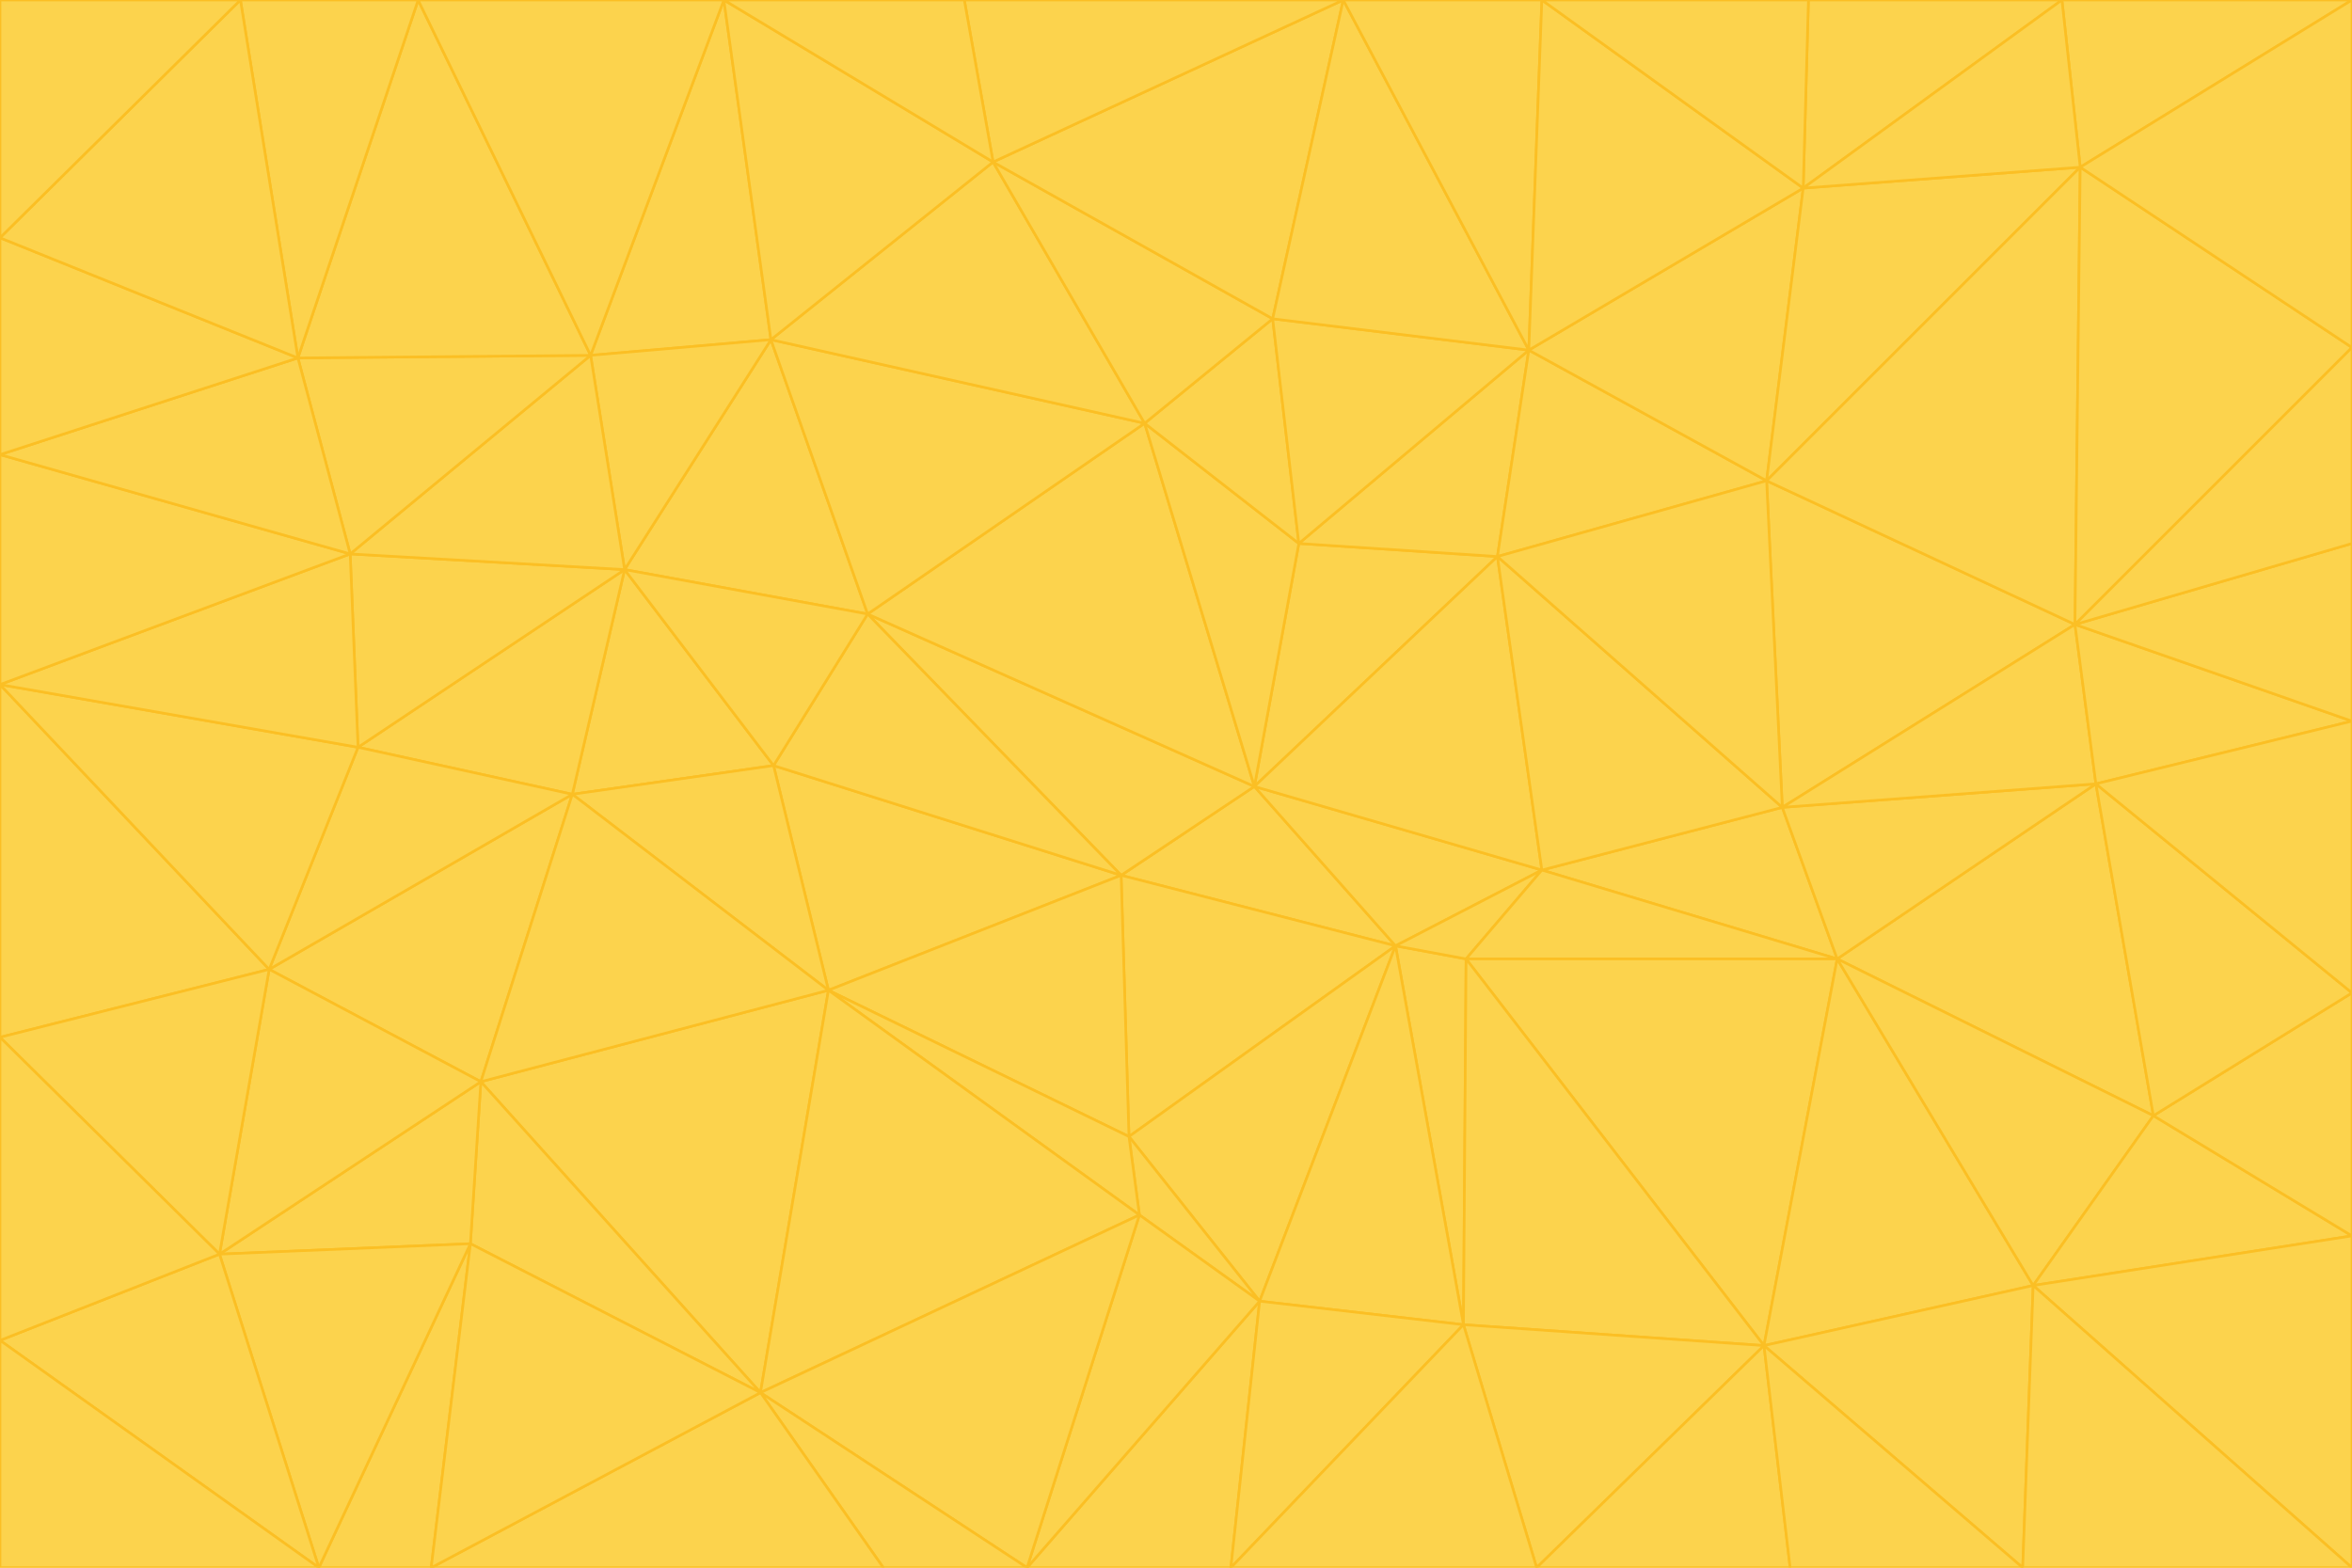 <svg id="visual" viewBox="0 0 900 600" width="900" height="600" xmlns="http://www.w3.org/2000/svg" xmlns:xlink="http://www.w3.org/1999/xlink" version="1.1"><g stroke-width="1" stroke-linejoin="bevel"><path d="M480 301L429 335L534 362Z" fill="#fcd34d" stroke="#fbbf24"></path><path d="M534 362L590 333L480 301Z" fill="#fcd34d" stroke="#fbbf24"></path><path d="M429 335L432 435L534 362Z" fill="#fcd34d" stroke="#fbbf24"></path><path d="M534 362L560 507L561 367Z" fill="#fcd34d" stroke="#fbbf24"></path><path d="M561 367L590 333L534 362Z" fill="#fcd34d" stroke="#fbbf24"></path><path d="M432 435L482 498L534 362Z" fill="#fcd34d" stroke="#fbbf24"></path><path d="M436 465L482 498L432 435Z" fill="#fcd34d" stroke="#fbbf24"></path><path d="M703 367L682 309L590 333Z" fill="#fcd34d" stroke="#fbbf24"></path><path d="M573 213L497 208L480 301Z" fill="#fcd34d" stroke="#fbbf24"></path><path d="M480 301L332 235L429 335Z" fill="#fcd34d" stroke="#fbbf24"></path><path d="M296 293L317 379L429 335Z" fill="#fcd34d" stroke="#fbbf24"></path><path d="M429 335L317 379L432 435Z" fill="#fcd34d" stroke="#fbbf24"></path><path d="M432 435L317 379L436 465Z" fill="#fcd34d" stroke="#fbbf24"></path><path d="M590 333L573 213L480 301Z" fill="#fcd34d" stroke="#fbbf24"></path><path d="M482 498L560 507L534 362Z" fill="#fcd34d" stroke="#fbbf24"></path><path d="M438 162L332 235L480 301Z" fill="#fcd34d" stroke="#fbbf24"></path><path d="M332 235L296 293L429 335Z" fill="#fcd34d" stroke="#fbbf24"></path><path d="M497 208L438 162L480 301Z" fill="#fcd34d" stroke="#fbbf24"></path><path d="M487 122L438 162L497 208Z" fill="#fcd34d" stroke="#fbbf24"></path><path d="M703 367L590 333L561 367Z" fill="#fcd34d" stroke="#fbbf24"></path><path d="M590 333L682 309L573 213Z" fill="#fcd34d" stroke="#fbbf24"></path><path d="M675 515L703 367L561 367Z" fill="#fcd34d" stroke="#fbbf24"></path><path d="M585 134L497 208L573 213Z" fill="#fcd34d" stroke="#fbbf24"></path><path d="M585 134L487 122L497 208Z" fill="#fcd34d" stroke="#fbbf24"></path><path d="M295 130L239 218L332 235Z" fill="#fcd34d" stroke="#fbbf24"></path><path d="M393 600L471 600L482 498Z" fill="#fcd34d" stroke="#fbbf24"></path><path d="M482 498L471 600L560 507Z" fill="#fcd34d" stroke="#fbbf24"></path><path d="M560 507L675 515L561 367Z" fill="#fcd34d" stroke="#fbbf24"></path><path d="M393 600L482 498L436 465Z" fill="#fcd34d" stroke="#fbbf24"></path><path d="M676 184L585 134L573 213Z" fill="#fcd34d" stroke="#fbbf24"></path><path d="M588 600L675 515L560 507Z" fill="#fcd34d" stroke="#fbbf24"></path><path d="M184 414L291 533L317 379Z" fill="#fcd34d" stroke="#fbbf24"></path><path d="M317 379L291 533L436 465Z" fill="#fcd34d" stroke="#fbbf24"></path><path d="M291 533L393 600L436 465Z" fill="#fcd34d" stroke="#fbbf24"></path><path d="M794 239L676 184L682 309Z" fill="#fcd34d" stroke="#fbbf24"></path><path d="M682 309L676 184L573 213Z" fill="#fcd34d" stroke="#fbbf24"></path><path d="M239 218L219 304L296 293Z" fill="#fcd34d" stroke="#fbbf24"></path><path d="M296 293L219 304L317 379Z" fill="#fcd34d" stroke="#fbbf24"></path><path d="M239 218L296 293L332 235Z" fill="#fcd34d" stroke="#fbbf24"></path><path d="M471 600L588 600L560 507Z" fill="#fcd34d" stroke="#fbbf24"></path><path d="M295 130L332 235L438 162Z" fill="#fcd34d" stroke="#fbbf24"></path><path d="M291 533L338 600L393 600Z" fill="#fcd34d" stroke="#fbbf24"></path><path d="M380 62L295 130L438 162Z" fill="#fcd34d" stroke="#fbbf24"></path><path d="M103 371L184 414L219 304Z" fill="#fcd34d" stroke="#fbbf24"></path><path d="M219 304L184 414L317 379Z" fill="#fcd34d" stroke="#fbbf24"></path><path d="M291 533L165 600L338 600Z" fill="#fcd34d" stroke="#fbbf24"></path><path d="M487 122L380 62L438 162Z" fill="#fcd34d" stroke="#fbbf24"></path><path d="M514 0L380 62L487 122Z" fill="#fcd34d" stroke="#fbbf24"></path><path d="M588 600L685 600L675 515Z" fill="#fcd34d" stroke="#fbbf24"></path><path d="M824 427L802 300L703 367Z" fill="#fcd34d" stroke="#fbbf24"></path><path d="M184 414L180 476L291 533Z" fill="#fcd34d" stroke="#fbbf24"></path><path d="M778 492L703 367L675 515Z" fill="#fcd34d" stroke="#fbbf24"></path><path d="M703 367L802 300L682 309Z" fill="#fcd34d" stroke="#fbbf24"></path><path d="M774 600L778 492L675 515Z" fill="#fcd34d" stroke="#fbbf24"></path><path d="M802 300L794 239L682 309Z" fill="#fcd34d" stroke="#fbbf24"></path><path d="M676 184L690 72L585 134Z" fill="#fcd34d" stroke="#fbbf24"></path><path d="M277 0L226 136L295 130Z" fill="#fcd34d" stroke="#fbbf24"></path><path d="M295 130L226 136L239 218Z" fill="#fcd34d" stroke="#fbbf24"></path><path d="M239 218L137 286L219 304Z" fill="#fcd34d" stroke="#fbbf24"></path><path d="M134 212L137 286L239 218Z" fill="#fcd34d" stroke="#fbbf24"></path><path d="M184 414L84 480L180 476Z" fill="#fcd34d" stroke="#fbbf24"></path><path d="M778 492L824 427L703 367Z" fill="#fcd34d" stroke="#fbbf24"></path><path d="M802 300L900 276L794 239Z" fill="#fcd34d" stroke="#fbbf24"></path><path d="M796 64L690 72L676 184Z" fill="#fcd34d" stroke="#fbbf24"></path><path d="M585 134L514 0L487 122Z" fill="#fcd34d" stroke="#fbbf24"></path><path d="M590 0L514 0L585 134Z" fill="#fcd34d" stroke="#fbbf24"></path><path d="M690 72L590 0L585 134Z" fill="#fcd34d" stroke="#fbbf24"></path><path d="M380 62L277 0L295 130Z" fill="#fcd34d" stroke="#fbbf24"></path><path d="M514 0L369 0L380 62Z" fill="#fcd34d" stroke="#fbbf24"></path><path d="M226 136L134 212L239 218Z" fill="#fcd34d" stroke="#fbbf24"></path><path d="M114 137L134 212L226 136Z" fill="#fcd34d" stroke="#fbbf24"></path><path d="M0 397L103 371L0 262Z" fill="#fcd34d" stroke="#fbbf24"></path><path d="M137 286L103 371L219 304Z" fill="#fcd34d" stroke="#fbbf24"></path><path d="M685 600L774 600L675 515Z" fill="#fcd34d" stroke="#fbbf24"></path><path d="M778 492L900 473L824 427Z" fill="#fcd34d" stroke="#fbbf24"></path><path d="M122 600L165 600L180 476Z" fill="#fcd34d" stroke="#fbbf24"></path><path d="M180 476L165 600L291 533Z" fill="#fcd34d" stroke="#fbbf24"></path><path d="M369 0L277 0L380 62Z" fill="#fcd34d" stroke="#fbbf24"></path><path d="M789 0L692 0L690 72Z" fill="#fcd34d" stroke="#fbbf24"></path><path d="M690 72L692 0L590 0Z" fill="#fcd34d" stroke="#fbbf24"></path><path d="M103 371L84 480L184 414Z" fill="#fcd34d" stroke="#fbbf24"></path><path d="M900 473L900 380L824 427Z" fill="#fcd34d" stroke="#fbbf24"></path><path d="M824 427L900 380L802 300Z" fill="#fcd34d" stroke="#fbbf24"></path><path d="M794 239L796 64L676 184Z" fill="#fcd34d" stroke="#fbbf24"></path><path d="M160 0L114 137L226 136Z" fill="#fcd34d" stroke="#fbbf24"></path><path d="M0 262L103 371L137 286Z" fill="#fcd34d" stroke="#fbbf24"></path><path d="M103 371L0 397L84 480Z" fill="#fcd34d" stroke="#fbbf24"></path><path d="M900 380L900 276L802 300Z" fill="#fcd34d" stroke="#fbbf24"></path><path d="M900 133L796 64L794 239Z" fill="#fcd34d" stroke="#fbbf24"></path><path d="M84 480L122 600L180 476Z" fill="#fcd34d" stroke="#fbbf24"></path><path d="M900 600L900 473L778 492Z" fill="#fcd34d" stroke="#fbbf24"></path><path d="M900 276L900 208L794 239Z" fill="#fcd34d" stroke="#fbbf24"></path><path d="M900 0L789 0L796 64Z" fill="#fcd34d" stroke="#fbbf24"></path><path d="M796 64L789 0L690 72Z" fill="#fcd34d" stroke="#fbbf24"></path><path d="M900 208L900 133L794 239Z" fill="#fcd34d" stroke="#fbbf24"></path><path d="M277 0L160 0L226 136Z" fill="#fcd34d" stroke="#fbbf24"></path><path d="M0 262L137 286L134 212Z" fill="#fcd34d" stroke="#fbbf24"></path><path d="M84 480L0 513L122 600Z" fill="#fcd34d" stroke="#fbbf24"></path><path d="M0 262L134 212L0 174Z" fill="#fcd34d" stroke="#fbbf24"></path><path d="M774 600L900 600L778 492Z" fill="#fcd34d" stroke="#fbbf24"></path><path d="M0 174L134 212L114 137Z" fill="#fcd34d" stroke="#fbbf24"></path><path d="M0 397L0 513L84 480Z" fill="#fcd34d" stroke="#fbbf24"></path><path d="M0 91L0 174L114 137Z" fill="#fcd34d" stroke="#fbbf24"></path><path d="M160 0L92 0L114 137Z" fill="#fcd34d" stroke="#fbbf24"></path><path d="M0 513L0 600L122 600Z" fill="#fcd34d" stroke="#fbbf24"></path><path d="M92 0L0 91L114 137Z" fill="#fcd34d" stroke="#fbbf24"></path><path d="M900 133L900 0L796 64Z" fill="#fcd34d" stroke="#fbbf24"></path><path d="M92 0L0 0L0 91Z" fill="#fcd34d" stroke="#fbbf24"></path></g></svg>